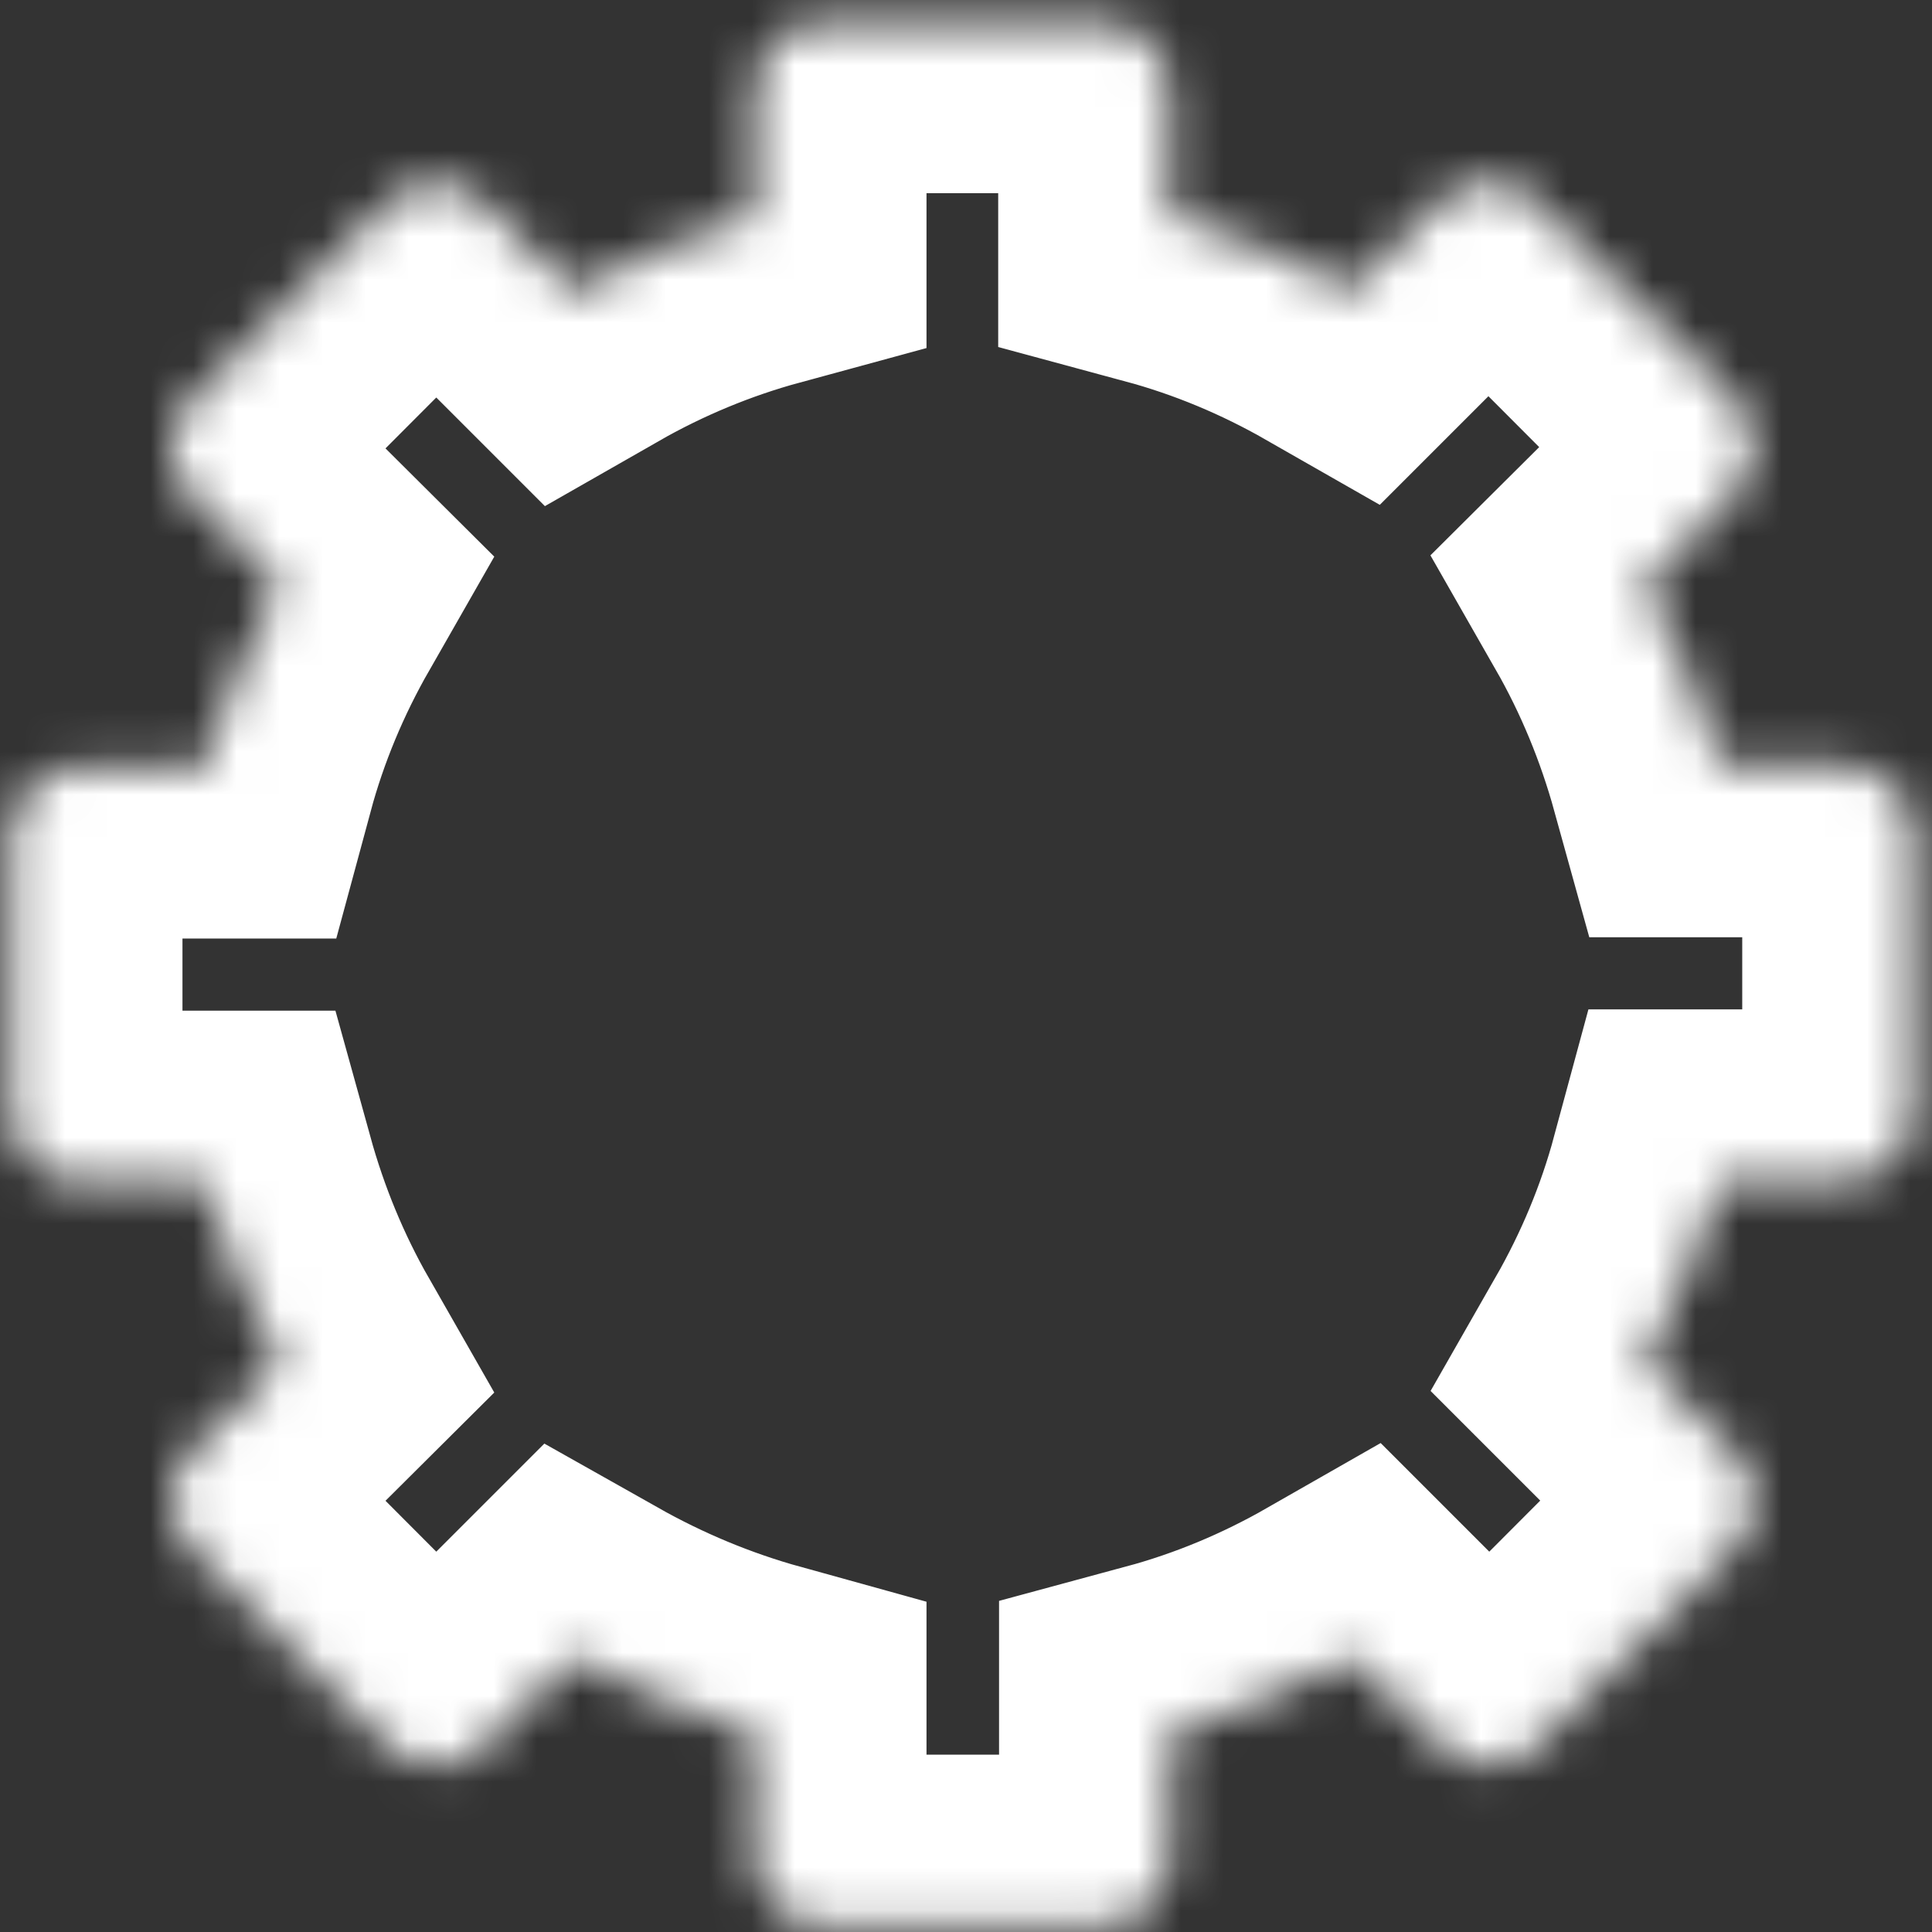 <svg width="45" height="45" viewBox="0 0 45 45" fill="none" xmlns="http://www.w3.org/2000/svg">
<rect x="0" y="0" width="45" height="45" fill="#333333" stroke="none"/>
<mask id="path-1-inside-1_52_3" fill="white">
<path d="M19.19 44.87H25.64C26.54 44.87 27.26 44.15 27.27 43.26V40.35C28.75 39.95 30.16 39.36 31.49 38.6L33.55 40.66C33.85 40.96 34.24 41.12 34.69 41.13C35.12 41.13 35.53 40.96 35.83 40.66L40.39 36.09C41.02 35.46 41.02 34.44 40.39 33.81L38.31 31.73C39.07 30.4 39.66 28.99 40.06 27.51H42.97C43.86 27.51 44.58 26.79 44.58 25.9V19.44C44.58 18.55 43.86 17.83 42.97 17.83H40.06C39.65 16.35 39.07 14.94 38.31 13.61L40.37 11.56C41 10.93 41 9.91 40.37 9.28L35.81 4.71C35.51 4.41 35.1 4.24 34.67 4.24C34.24 4.24 33.83 4.41 33.53 4.71L31.47 6.77C30.14 6.01 28.73 5.42 27.25 5.02V2.11C27.25 1.22 26.53 0.5 25.64 0.5H19.19C18.3 0.5 17.58 1.22 17.58 2.11V5.05C16.11 5.45 14.69 6.04 13.36 6.8L11.3 4.74C10.67 4.11 9.65 4.11 9.02 4.74L4.46 9.31C3.83 9.94 3.83 10.96 4.46 11.59L6.52 13.64C5.76 14.97 5.17 16.38 4.77 17.86H1.86C0.97 17.86 0.25 18.58 0.25 19.47V25.93C0.25 26.82 0.97 27.54 1.86 27.54H4.77C5.18 29.02 5.76 30.43 6.52 31.76L4.46 33.81C3.83 34.44 3.83 35.46 4.46 36.09L9.02 40.66C9.32 40.96 9.73 41.13 10.16 41.13C10.59 41.13 11 40.96 11.3 40.66L13.36 38.6C14.69 39.35 16.1 39.94 17.58 40.35V43.26C17.58 44.15 18.3 44.87 19.19 44.87Z"/>
</mask>
<path d="M19.19 44.87H25.64C26.54 44.87 27.26 44.15 27.27 43.26V40.35C28.75 39.95 30.16 39.36 31.49 38.6L33.55 40.66C33.85 40.96 34.24 41.12 34.69 41.13C35.12 41.13 35.53 40.96 35.83 40.66L40.39 36.09C41.02 35.46 41.02 34.44 40.39 33.81L38.31 31.73C39.07 30.4 39.66 28.99 40.06 27.51H42.97C43.86 27.51 44.58 26.79 44.58 25.9V19.44C44.58 18.55 43.86 17.83 42.97 17.83H40.06C39.65 16.35 39.07 14.94 38.31 13.61L40.37 11.56C41 10.93 41 9.91 40.37 9.28L35.81 4.71C35.51 4.41 35.1 4.24 34.67 4.24C34.24 4.24 33.83 4.41 33.53 4.71L31.47 6.77C30.14 6.01 28.73 5.42 27.25 5.02V2.11C27.25 1.22 26.53 0.5 25.64 0.5H19.19C18.3 0.5 17.58 1.22 17.58 2.11V5.05C16.11 5.45 14.69 6.04 13.36 6.8L11.3 4.74C10.67 4.11 9.65 4.11 9.02 4.74L4.46 9.31C3.83 9.94 3.83 10.96 4.46 11.59L6.52 13.64C5.76 14.97 5.17 16.38 4.77 17.86H1.86C0.97 17.86 0.25 18.58 0.25 19.47V25.93C0.25 26.82 0.97 27.54 1.86 27.54H4.77C5.18 29.02 5.76 30.43 6.52 31.76L4.46 33.81C3.83 34.44 3.83 35.46 4.46 36.09L9.02 40.66C9.32 40.96 9.73 41.13 10.16 41.13C10.59 41.13 11 40.96 11.3 40.66L13.36 38.6C14.69 39.35 16.1 39.94 17.58 40.35V43.26C17.58 44.15 18.3 44.87 19.19 44.87Z" stroke="white" stroke-width="8" mask="url(#path-1-inside-1_52_3)"/>
</svg>
